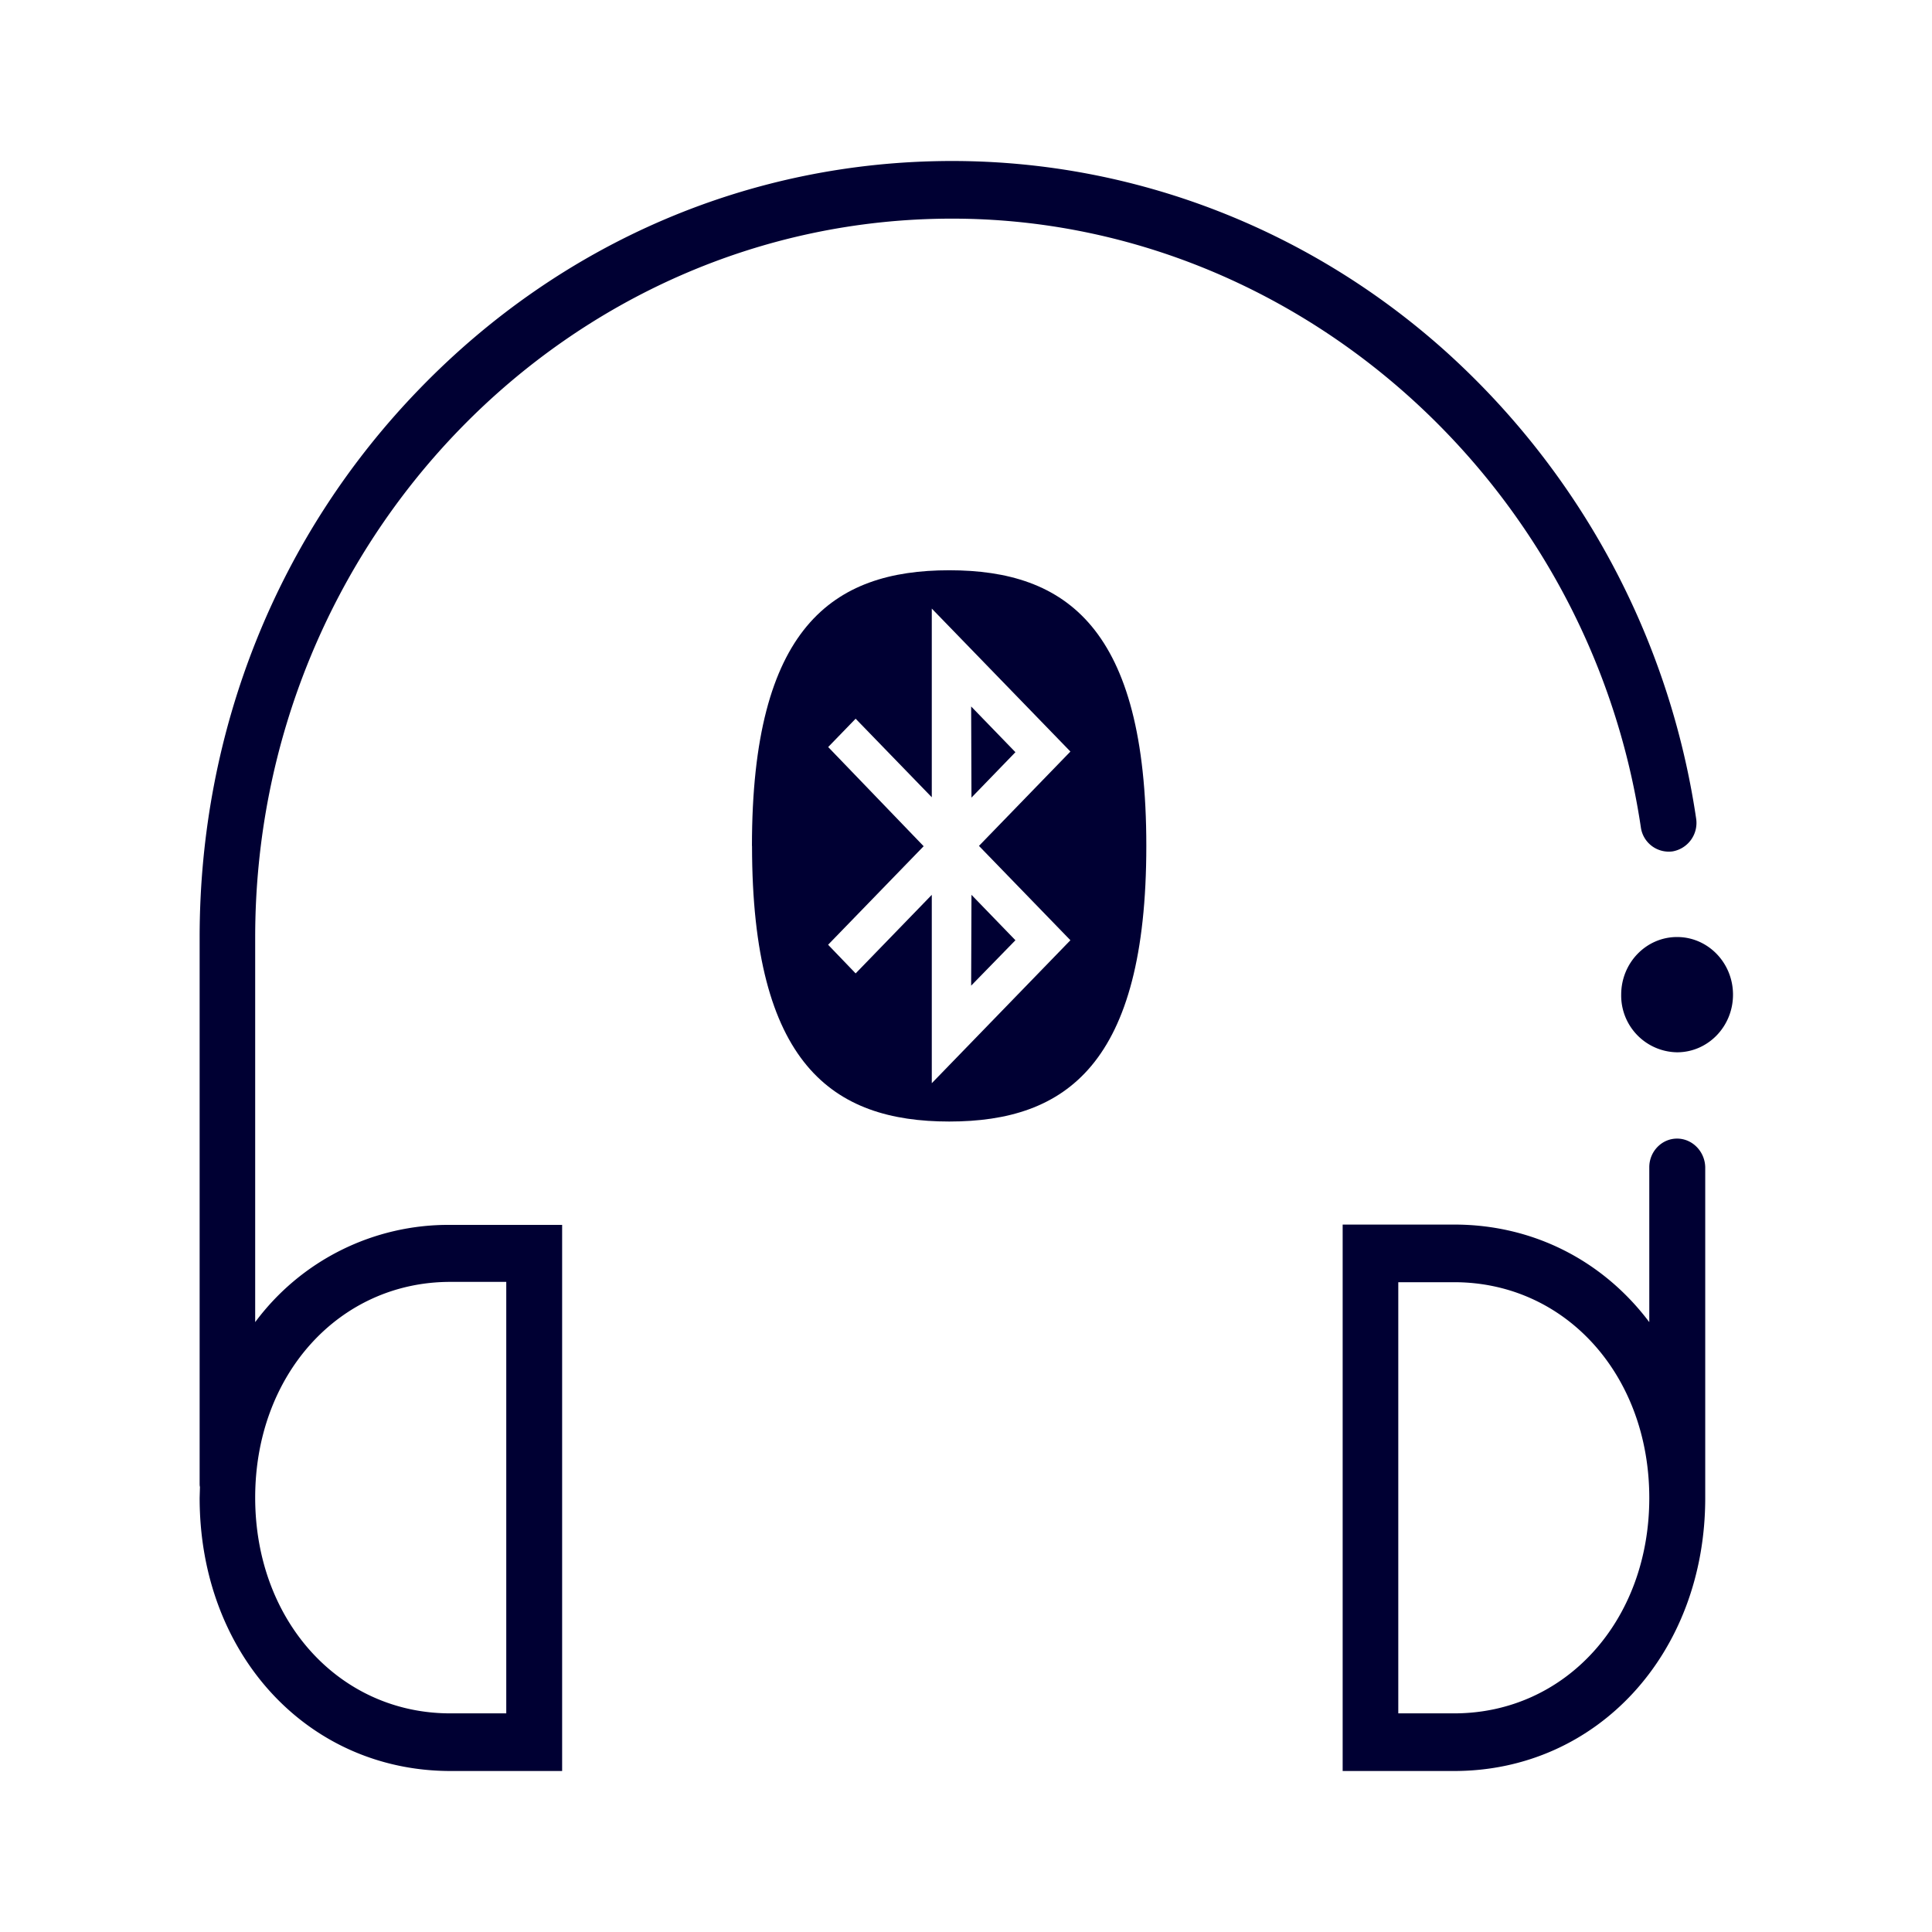 <svg width="24" height="24" fill="none" xmlns="http://www.w3.org/2000/svg"><path d="M20.488 14.5c0-.196.155-.356.345-.356.19 0 .346.16.35.356v4.108c0 1.932-1.343 3.392-3.119 3.392h-1.385v-6.788h1.385c1 0 1.862.464 2.424 1.212V14.5Zm-3.118 6.784h.694c1.38 0 2.424-1.148 2.424-2.676 0-1.528-1.043-2.68-2.424-2.68h-.694v5.356ZM21.528 12.356c0 .396-.311.716-.695.716a.705.705 0 0 1-.694-.716c0-.395.31-.716.694-.716.384 0 .695.32.695.716ZM3.17 11.644v4.78a2.988 2.988 0 0 1 2.424-1.208h1.389V22H5.598c-1.78 0-3.118-1.456-3.118-3.392l.002-.071.002-.065c-.004-.016-.004-.028-.004-.044v-6.784c0-2.576.97-5 2.738-6.82C6.983 3.004 9.33 2 11.828 2c2.249 0 4.42.836 6.116 2.352a9.726 9.726 0 0 1 3.126 5.816.359.359 0 0 1-.291.408.35.35 0 0 1-.396-.3c-.643-4.308-4.32-7.56-8.556-7.56-4.77 0-8.657 4.004-8.657 8.928Zm2.424 9.64h.695v-5.36h-.695c-1.38 0-2.424 1.152-2.424 2.68 0 1.528 1.044 2.68 2.424 2.68Z" fill="#003"/><path d="m12.068 9.908-.004-1.132.55.568-.546.564Z" fill="#003"/><path d="M9.341 10.508c0-2.712 1-3.424 2.451-3.424s2.448.712 2.448 3.424c0 2.712-.997 3.424-2.448 3.424-1.45 0-2.45-.712-2.45-3.424Zm2.234 2.948 1.722-1.776-1.136-1.172 1.136-1.172-1.722-1.776v2.344l-.946-.976-.341.352 1.186 1.232-1.187 1.224.342.356.946-.976v2.34Z" fill="#003"/><path d="m12.064 12.244.55-.564-.546-.564-.004 1.128Z" fill="#003"/></svg>